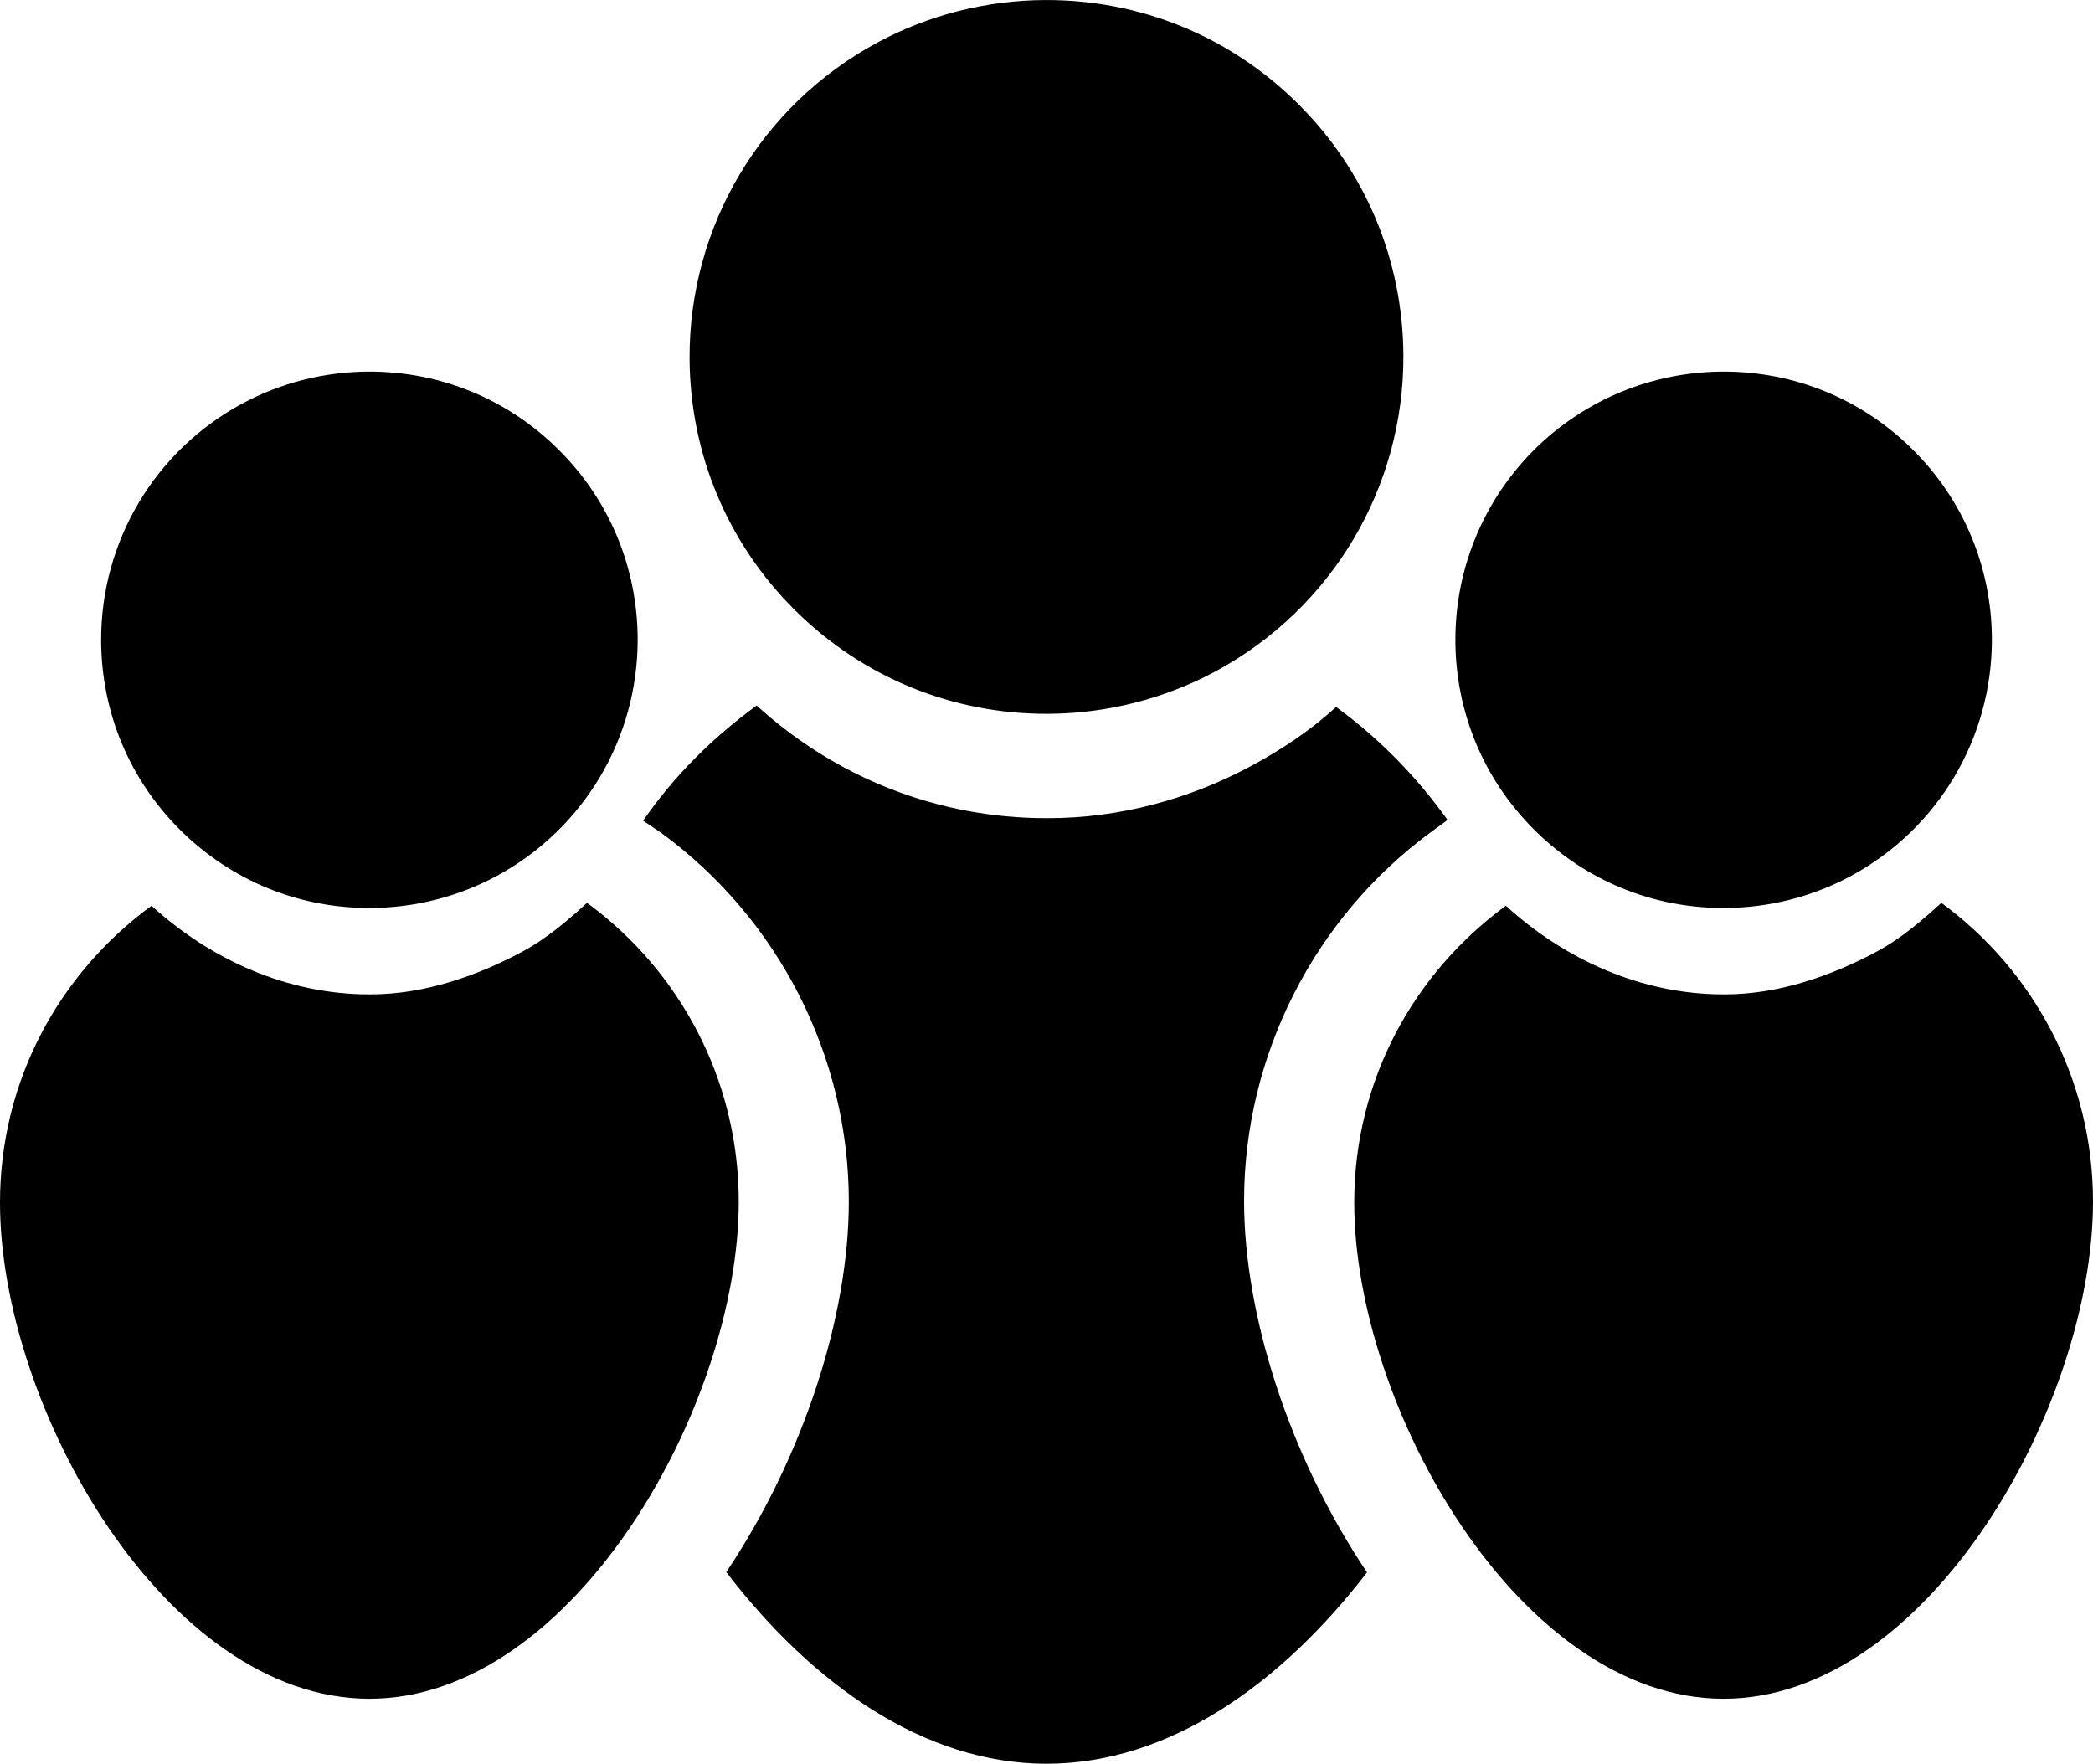 <?xml version="1.0" encoding="utf-8"?>
<!-- Generator: Adobe Illustrator 16.0.4, SVG Export Plug-In . SVG Version: 6.00 Build 0)  -->
<!DOCTYPE svg PUBLIC "-//W3C//DTD SVG 1.1//EN" "http://www.w3.org/Graphics/SVG/1.1/DTD/svg11.dtd">
<svg version="1.1" id="Ebene_1" xmlns="http://www.w3.org/2000/svg" xmlns:xlink="http://www.w3.org/1999/xlink" x="0px" y="0px"
	 width="61.586px" height="51.897px" viewBox="20.51 5.185 61.586 51.897" enable-background="new 20.51 5.185 61.586 51.897"
	 xml:space="preserve">
<g id="Your_Icon">
	<path d="M56.283,24.936c-1.507,0.812-3.215,1.246-4.939,1.252c-2.804,0.013-5.446-1.07-7.438-3.044
		c-1.991-1.975-3.092-4.609-3.106-7.414c-0.015-3.885,2.1-7.444,5.522-9.29c1.507-0.813,3.213-1.247,4.938-1.254
		c2.804-0.012,5.446,1.07,7.438,3.046c1.991,1.976,3.093,4.608,3.107,7.412C61.82,19.528,59.706,23.089,56.283,24.936L56.283,24.936
		z"/>
	<path d="M74.971,30.962c-1.133,0.609-2.416,0.936-3.713,0.94c-2.107,0.01-4.093-0.804-5.59-2.288
		c-1.497-1.484-2.324-3.463-2.334-5.572c-0.012-2.919,1.578-5.595,4.15-6.981c1.132-0.611,2.416-0.937,3.711-0.942
		c2.107-0.009,4.094,0.804,5.591,2.289c1.497,1.484,2.324,3.464,2.335,5.57C79.131,26.898,77.542,29.573,74.971,30.962
		L74.971,30.962z"/>
	<path d="M59.825,25.987c-0.749,0.684-1.583,1.243-2.499,1.736c-1.826,0.984-3.891,1.536-5.975,1.536h-0.055
		c-3.178,0-6.181-1.182-8.522-3.315c-1.295,0.947-2.423,2.06-3.34,3.389l0.529,0.357c3.458,2.529,5.523,6.577,5.523,10.852
		c0,3.368-1.338,7.516-3.606,10.901c2.531,3.301,5.822,5.639,9.422,5.639c3.605,0,6.899-2.337,9.432-5.631
		c-2.274-3.388-3.617-7.554-3.617-10.928c0-4.278,2.063-8.342,5.52-10.87l0.467-0.341C62.196,28.039,61.092,26.911,59.825,25.987z"
		/>
	<path d="M77.633,31.751c-0.564,0.515-1.189,1.051-1.878,1.422c-1.374,0.739-2.926,1.271-4.491,1.271h-0.041
		c-2.389,0-4.646-1.004-6.404-2.608c-2.702,1.978-4.461,5.129-4.461,8.735c0,6.003,4.866,14.599,10.869,14.599
		s10.869-8.627,10.869-14.63C82.096,36.934,80.338,33.729,77.633,31.751z"/>
	<path d="M35.122,30.962c-1.132,0.609-2.416,0.936-3.712,0.94c-2.107,0.01-4.093-0.804-5.59-2.288
		c-1.497-1.484-2.324-3.463-2.334-5.572c-0.011-2.919,1.579-5.595,4.151-6.981c1.132-0.611,2.416-0.937,3.711-0.942
		c2.107-0.009,4.094,0.804,5.59,2.289c1.498,1.484,2.325,3.464,2.335,5.57C39.283,26.898,37.693,29.573,35.122,30.962L35.122,30.962
		z"/>
	<path d="M37.783,31.751c-0.563,0.515-1.19,1.051-1.877,1.422c-1.373,0.739-2.926,1.271-4.49,1.271h-0.042
		c-2.388,0-4.646-1.004-6.405-2.608c-2.702,1.978-4.459,5.129-4.459,8.735c0,6.003,4.866,14.599,10.869,14.599
		s10.868-8.627,10.868-14.63C42.247,36.934,40.489,33.729,37.783,31.751z"/>
</g>
</svg>

